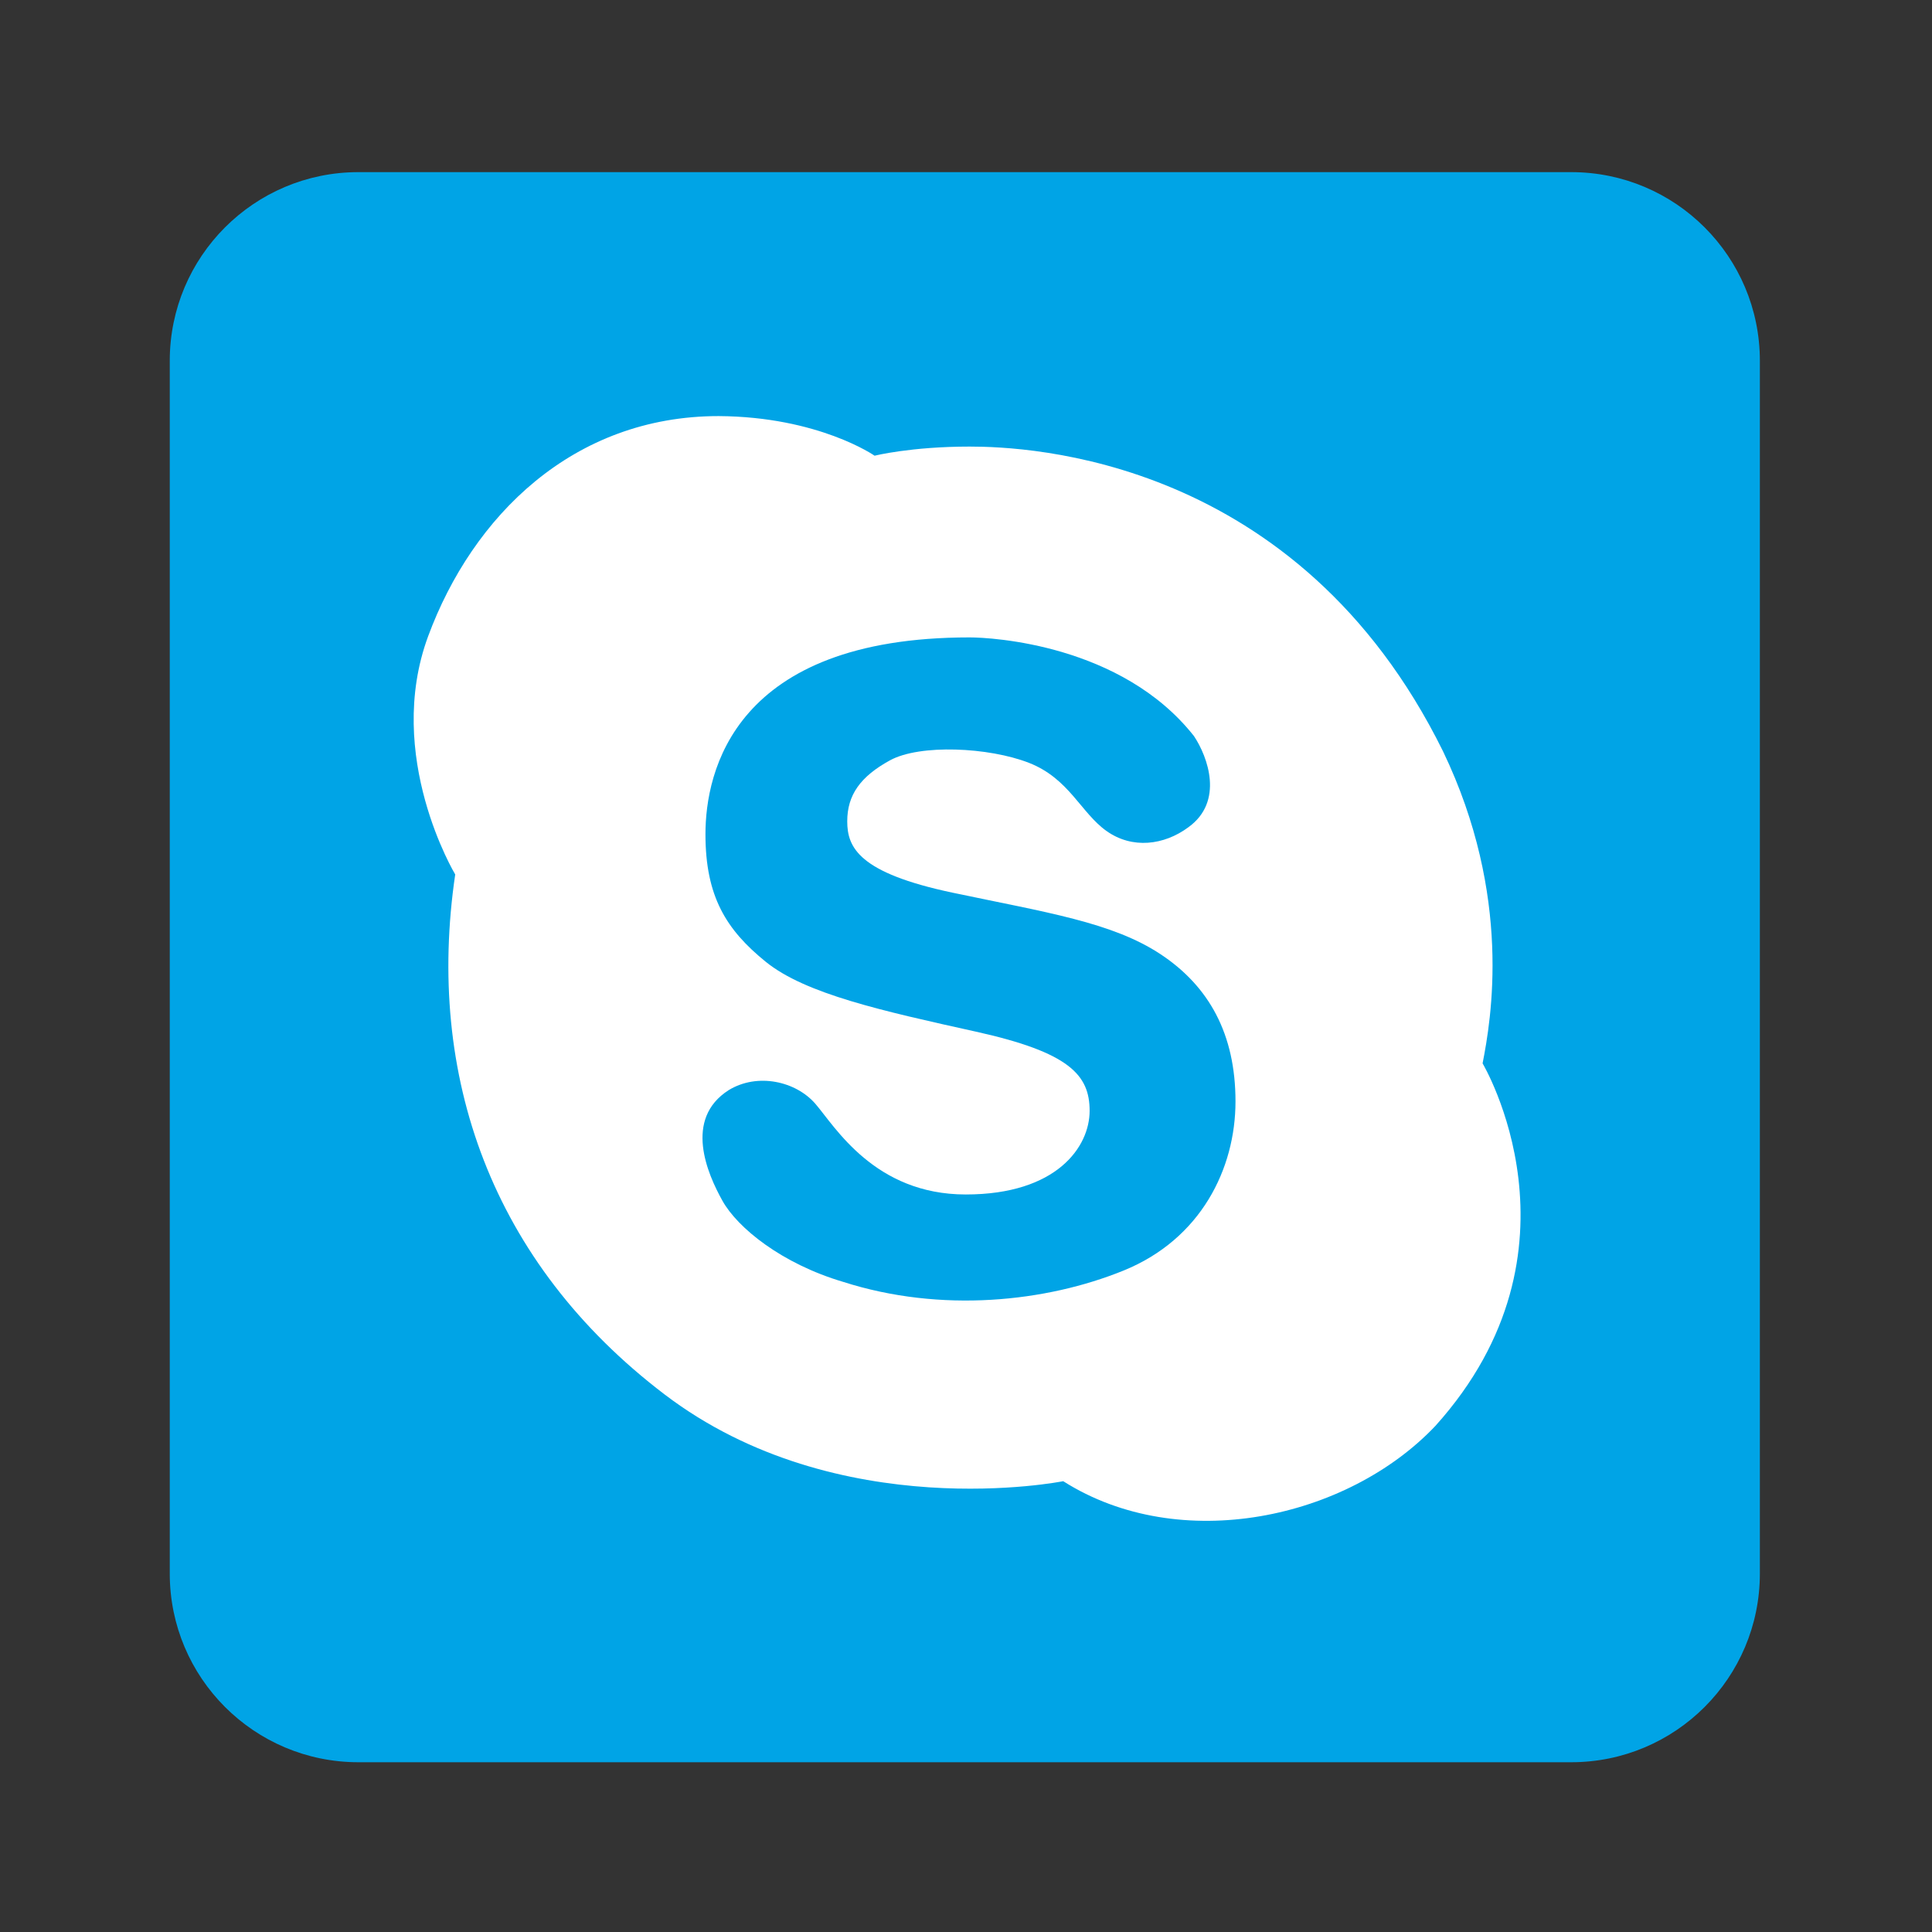 <?xml version="1.0" encoding="UTF-8" standalone="no"?>
<svg
   xmlns:dc="http://purl.org/dc/elements/1.1/"
   xmlns:cc="http://creativecommons.org/ns#"
   xmlns:rdf="http://www.w3.org/1999/02/22-rdf-syntax-ns#"
   xmlns:svg="http://www.w3.org/2000/svg"
   xmlns="http://www.w3.org/2000/svg"
   viewBox="0 0 1365.333 1365.333"
   height="1365.333"
   width="1365.333"
   xml:space="preserve"
   id="svg5281"
   version="1.1"><rect x="0" y="0" width="1365.333" height="1365.333" fill="#333333" stroke="none"/><defs
     id="defs5285"><clipPath
       id="clipPath5297"
       clipPathUnits="userSpaceOnUse"><path
         id="path5295"
         d="M 0,1024 H 1024 V 0 H 0 Z" /></clipPath></defs><g
     transform="matrix(1.333,0,0,-1.333,0,1365.333)"
     id="g5289"><g
       id="g5291"><g
         clip-path="url(#clipPath5297)"
         id="g5293"><g
           transform="translate(933,190)"
           id="g5299"><path
             id="path5301"
             style="fill:#00a4e6;fill-opacity:1;fill-rule:nonzero;stroke:none"
             d="m 0,0 c 0,-55.229 -44.771,-100 -100,-100 h -643 c -55.229,0 -100,44.771 -100,100 v 643 c 0,55.229 44.771,100 100,100 h 643 C -44.771,743 0,698.229 0,643 Z" /></g><g
           transform="translate(241.333,560.666)"
           id="g5303"><path
             id="path5305"
             style="fill:#ffffff;fill-opacity:1;fill-rule:nonzero;stroke:none"
             d="m 0,0 c 0,0 -37.833,62.834 -14.333,126.334 23.5,63.5 76.667,116.666 154,116.666 53,-0.333 82.666,-21 82.666,-21 0,0 19.334,4.834 50.334,4.834 31,0 174,-5.5 251,-161.5 37,-77 25.5,-142.5 21,-165.5 0,0 58.999,-98.835 -25.001,-192.168 -46.667,-49.333 -135.333,-68.666 -197.333,-29.333 0,0 -119.333,-24.001 -211.333,45.999 C 19,-205.668 -15.666,-106.332 0,0" /></g><g
           transform="translate(514,686.334)"
           id="g5307"><path
             id="path5309"
             style="fill:#00a4e6;fill-opacity:1;fill-rule:nonzero;stroke:none"
             d="m 0,0 c 11.666,0 80.667,-3.667 119,-52.333 7.333,-11 16,-34.667 -3,-48.334 -12.833,-9.501 -29.666,-11.667 -43.333,-2.001 C 59,-93.001 52.835,-74.833 31.501,-66.5 c -21.334,8.333 -57.834,9.999 -73.668,1.332 -15.833,-8.667 -22.666,-18.501 -22.666,-32.334 0,-13.834 6.083,-27.332 55.833,-37.832 C 40.75,-145.834 75.666,-151 101.333,-168 127,-185.001 141,-210.333 141,-246 c 0,-35.667 -18.332,-72.997 -59.332,-89.664 -41,-16.667 -96.666,-22.668 -148.666,-6.001 -32.667,9.667 -56,28.667 -64,43 -8,14.333 -20.667,43.334 3.333,58.667 15.333,9.333 35.667,4.666 46,-7.334 10.333,-12 31.33,-47.999 79.665,-47.999 48.335,0 65.668,25.333 65.668,44.333 0,19 -10.666,30.999 -60.333,41.999 -49.667,11 -90.334,20 -111.334,37 -21,17 -32.001,34.666 -32.001,67.666 C -140,-71.333 -124.999,0 0,0" /></g></g></g></g></svg>
